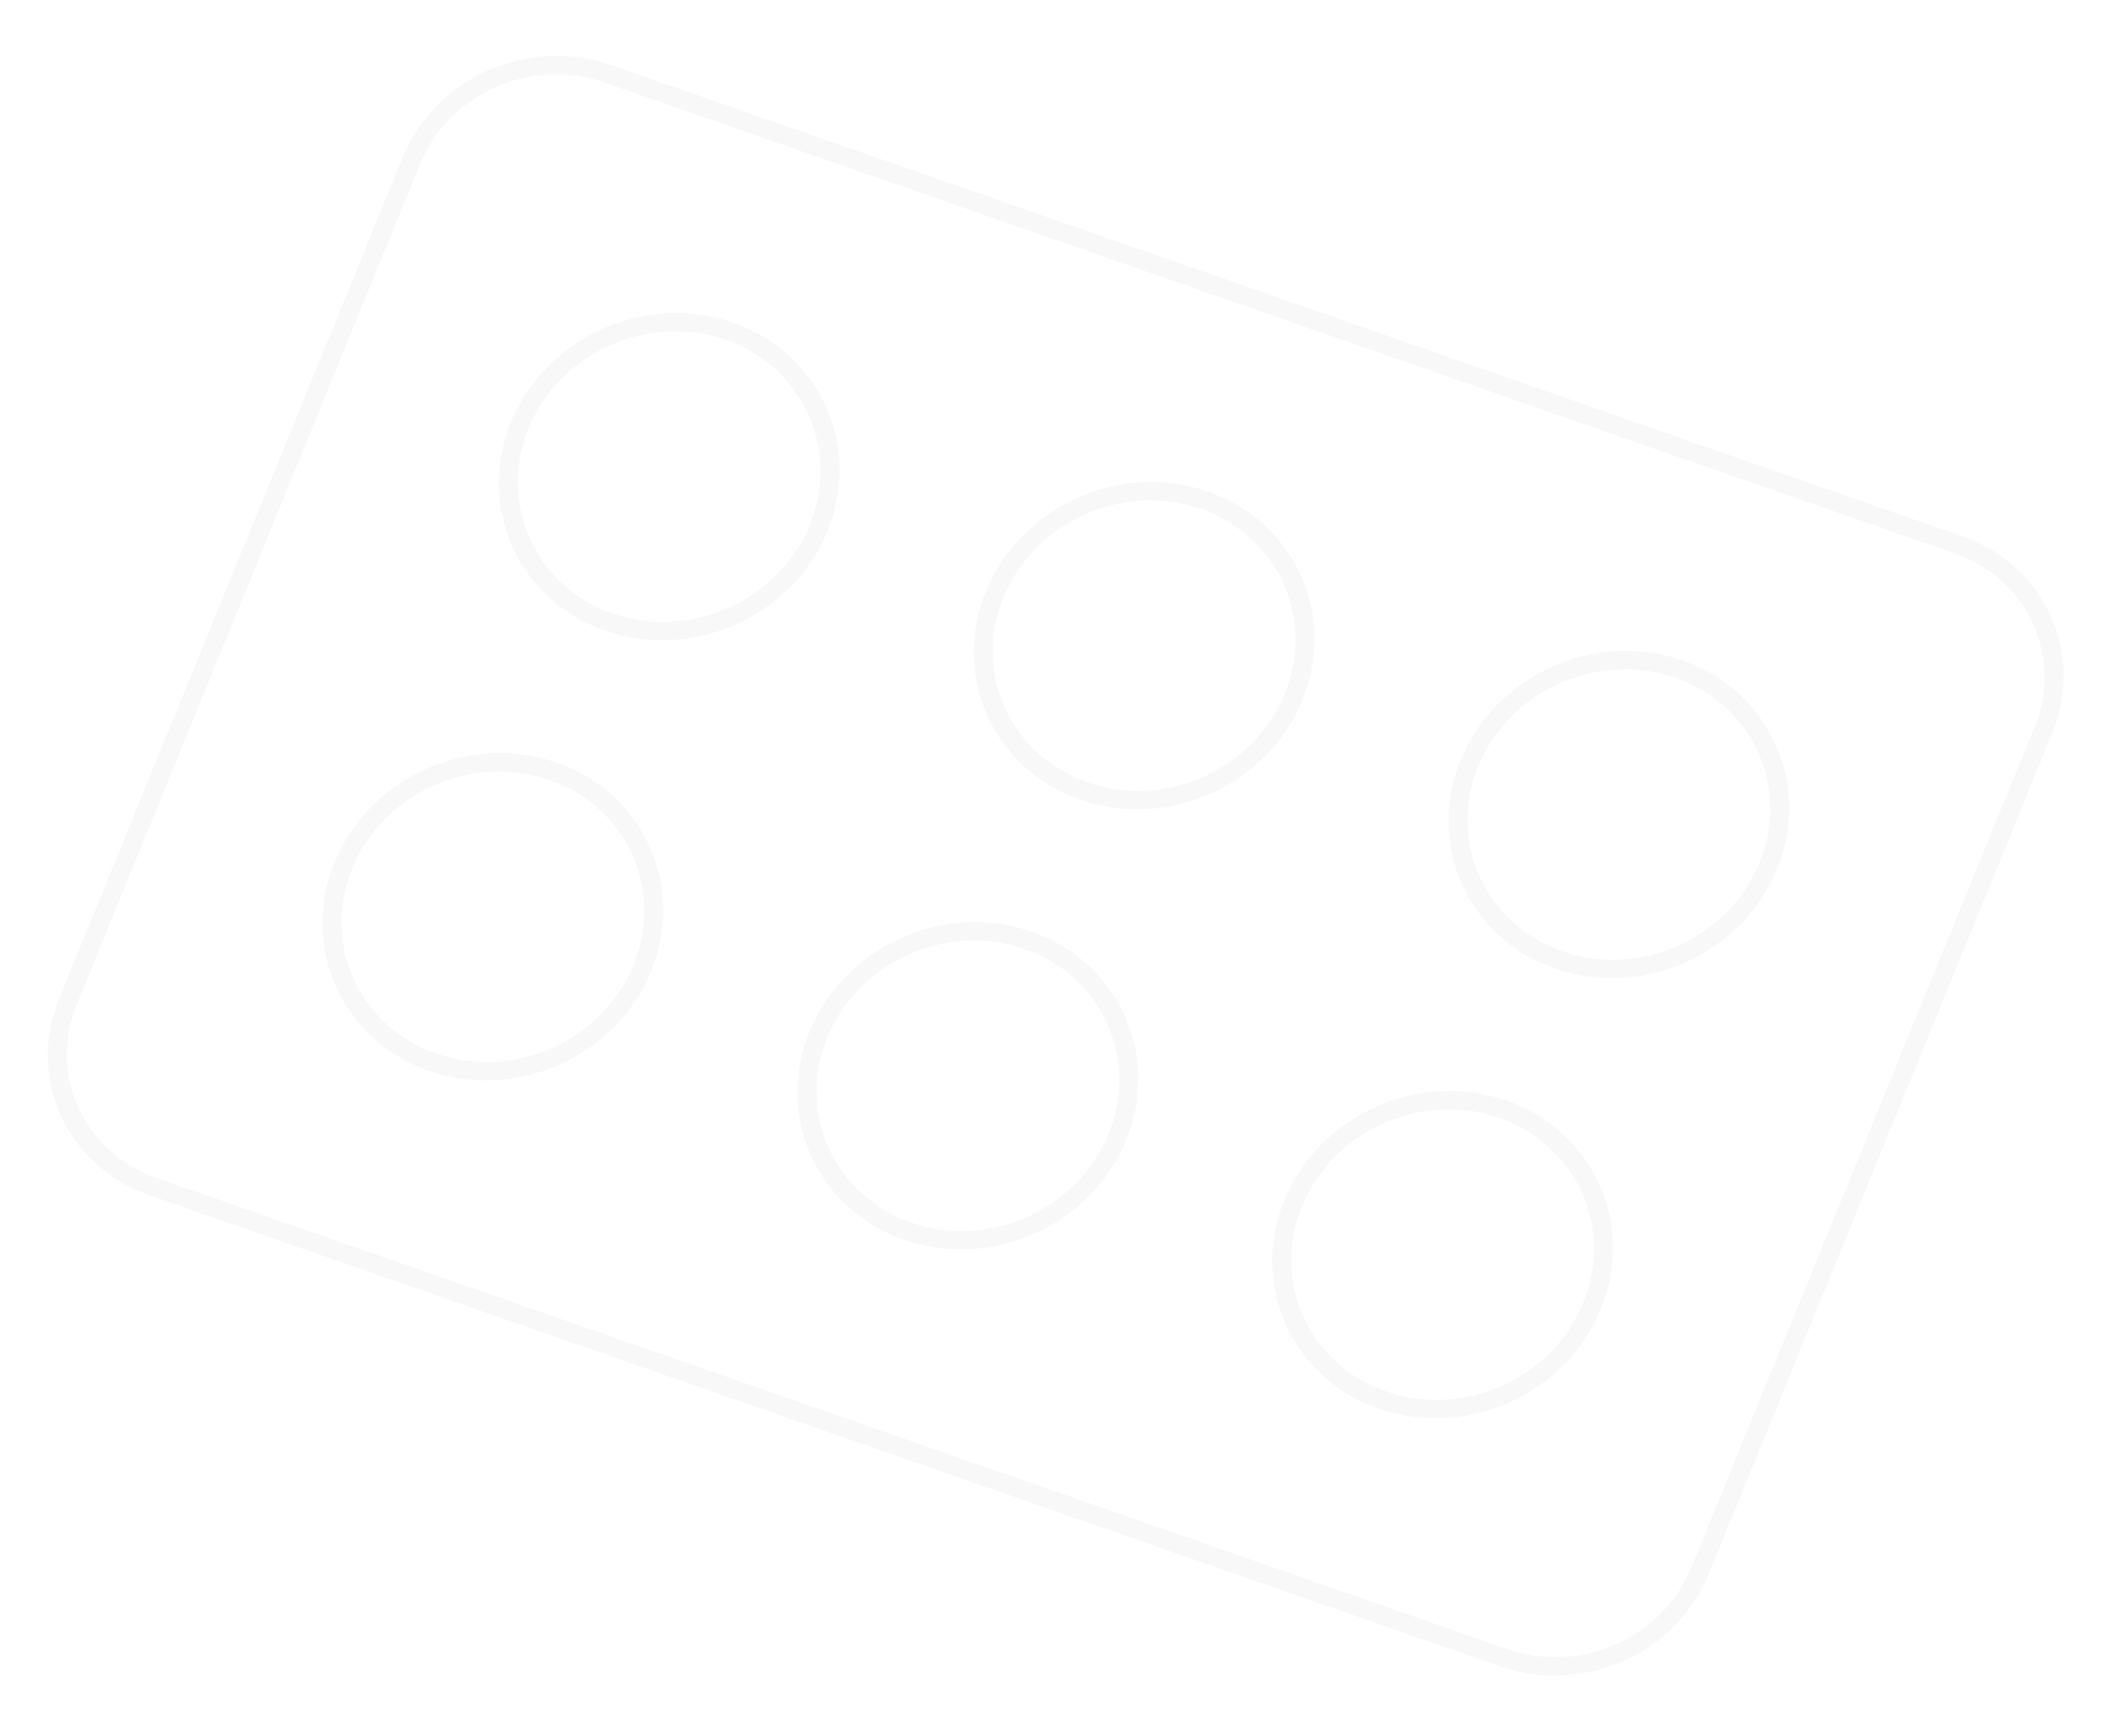 <svg width="451" height="370" viewBox="0 0 451 370" fill="none" xmlns="http://www.w3.org/2000/svg">
<g opacity="0.3">
<path fill-rule="evenodd" clip-rule="evenodd" d="M433.67 154.857C439.767 139.929 432.186 123.391 416.666 117.978L128.722 17.55C113.202 12.137 95.687 19.922 89.59 34.851L16.354 214.169C10.258 229.098 17.838 245.636 33.358 251.049L321.303 351.477C336.823 356.89 354.338 349.104 360.435 334.176L433.67 154.857ZM418.179 114.274C435.733 120.396 444.401 139.15 437.448 156.175L364.213 335.494C357.259 352.519 337.344 361.303 319.79 355.181L31.846 254.753C14.292 248.63 5.623 229.877 12.577 212.852L85.812 33.533C92.765 16.508 112.681 7.724 130.234 13.846L418.179 114.274Z" fill="#E9E9E9"/>
<path fill-rule="evenodd" clip-rule="evenodd" d="M358.572 140.732C377.174 147.168 386.23 167.119 378.759 185.267C371.288 203.415 350.112 212.907 331.51 206.471C312.902 200.034 303.909 180.1 311.32 161.942L311.322 161.936C318.793 143.788 339.969 134.296 358.572 140.732ZM374.977 183.959C381.601 167.868 373.577 150.151 357.048 144.433C340.521 138.715 321.73 147.153 315.105 163.242C308.529 179.358 316.511 197.055 333.033 202.771C349.561 208.489 368.354 200.049 374.977 183.959Z" fill="#E9E9E9"/>
<path fill-rule="evenodd" clip-rule="evenodd" d="M321.002 234.532C339.605 240.968 348.661 260.919 341.19 279.067C333.719 297.215 312.543 306.707 293.94 300.271C275.338 293.835 266.282 273.884 273.753 255.736C281.224 237.588 302.4 228.096 321.002 234.532ZM337.408 277.759C344.032 261.668 336.007 243.951 319.479 238.232C302.951 232.514 284.159 240.954 277.535 257.045C270.911 273.135 278.935 290.852 295.464 296.571C311.992 302.289 330.784 293.849 337.408 277.759Z" fill="#E9E9E9"/>
<path fill-rule="evenodd" clip-rule="evenodd" d="M257.393 104.738C275.995 111.174 285.051 131.125 277.58 149.273C270.109 167.421 248.933 176.913 230.331 170.477C211.728 164.041 202.673 144.091 210.143 125.942C217.614 107.794 238.79 98.302 257.393 104.738ZM273.798 147.965C280.422 131.874 272.398 114.157 255.87 108.438C239.341 102.72 220.549 111.16 213.925 127.251C207.301 143.341 215.326 161.058 231.854 166.777C248.382 172.495 267.175 164.055 273.798 147.965Z" fill="#E9E9E9"/>
<path fill-rule="evenodd" clip-rule="evenodd" d="M219.824 198.538C238.426 204.974 247.482 224.924 240.011 243.073C232.54 261.221 211.364 270.713 192.762 264.277C174.159 257.841 165.104 237.89 172.574 219.742C180.045 201.594 201.221 192.102 219.824 198.538ZM236.229 241.764C242.853 225.674 234.829 207.956 218.3 202.238C201.772 196.52 182.98 204.96 176.356 221.05C169.732 237.141 177.757 254.858 194.285 260.576C210.813 266.295 229.606 257.855 236.229 241.764Z" fill="#E9E9E9"/>
<path fill-rule="evenodd" clip-rule="evenodd" d="M156.155 68.722C174.757 75.158 183.813 95.109 176.342 113.257C168.871 131.406 147.695 140.897 129.093 134.461C110.485 128.024 101.492 108.09 108.903 89.932L108.906 89.927C116.377 71.778 137.552 62.286 156.155 68.722ZM172.561 111.949C179.184 95.858 171.16 78.141 154.632 72.423C138.104 66.705 119.314 75.143 112.689 91.232C106.112 107.348 114.094 125.045 130.616 130.761C147.145 136.479 165.937 128.04 172.561 111.949Z" fill="#E9E9E9"/>
<path fill-rule="evenodd" clip-rule="evenodd" d="M118.586 162.522C137.188 168.958 146.244 188.909 138.773 207.057C131.302 225.205 110.126 234.697 91.524 228.261C72.921 221.825 63.866 201.875 71.337 183.726C78.808 165.578 99.983 156.086 118.586 162.522ZM134.992 205.749C141.615 189.658 133.591 171.941 117.063 166.223C100.534 160.504 81.742 168.944 75.118 185.035C68.494 201.125 76.519 218.843 93.047 224.561C109.575 230.279 128.368 221.839 134.992 205.749Z" fill="#E9E9E9"/>
</g>
</svg>
